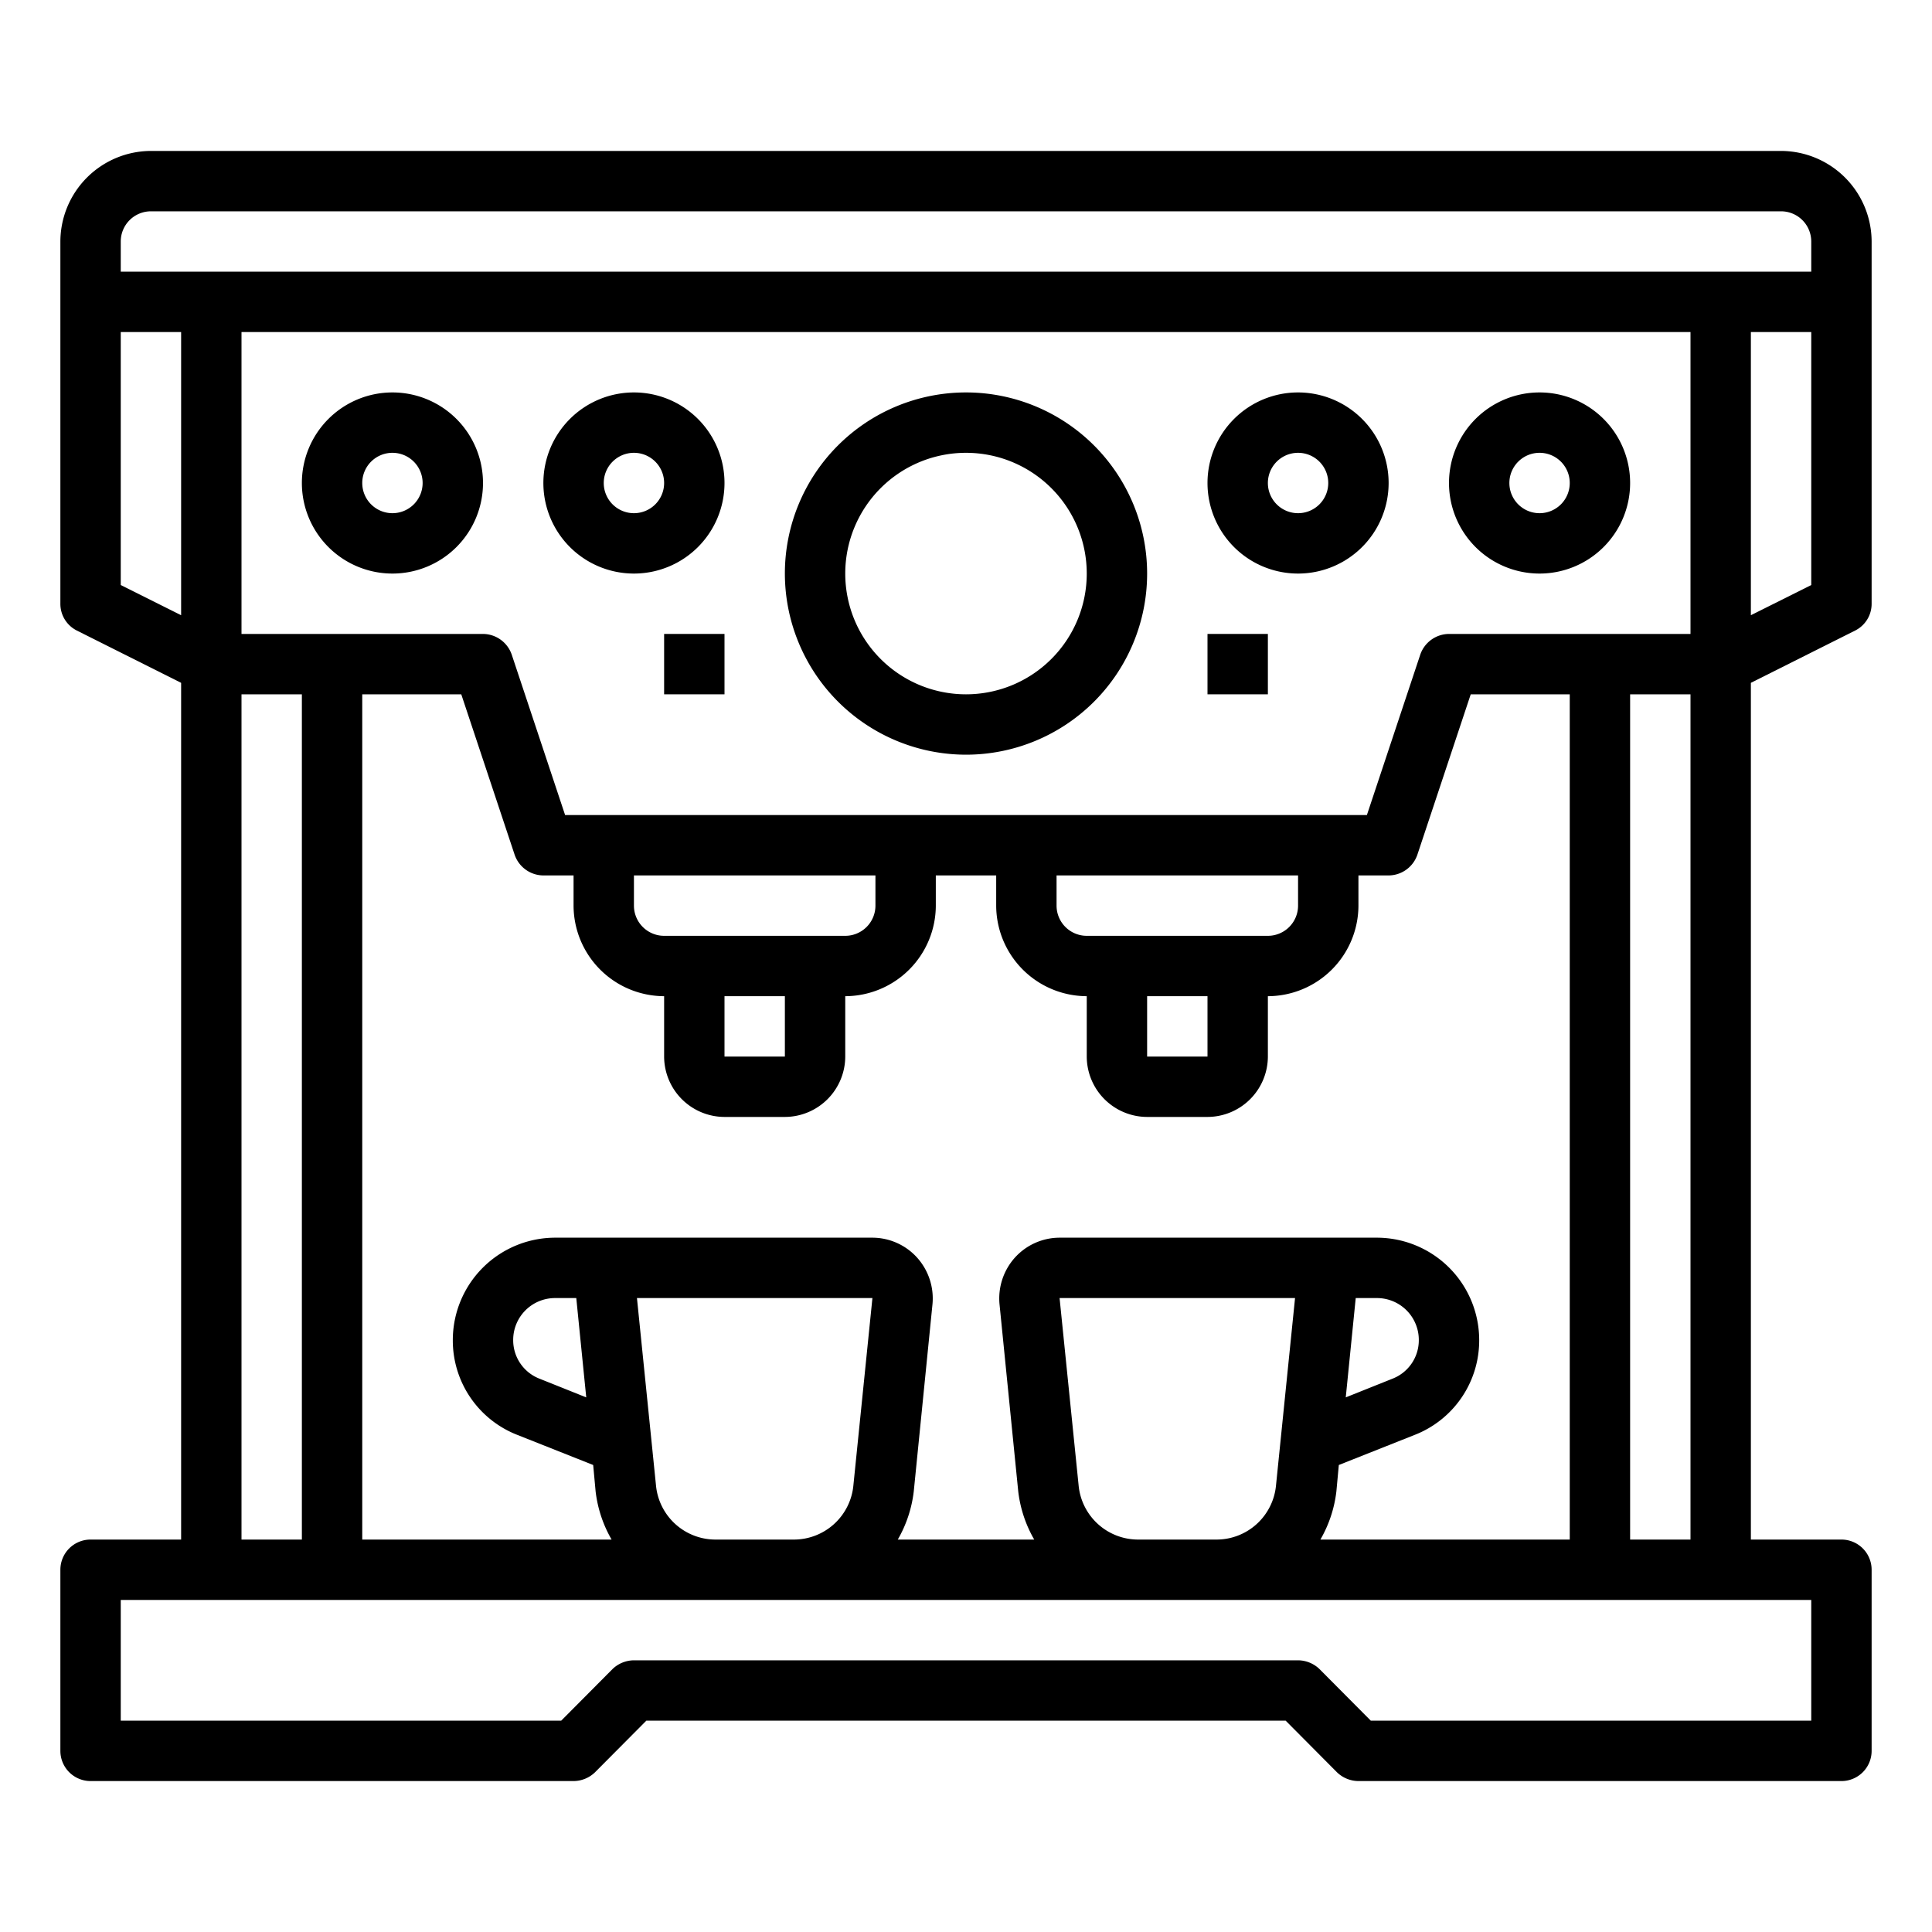<svg xmlns="http://www.w3.org/2000/svg" viewBox="0 0 64 64" x="0px" y="0px"><g data-name="Espresso-Coffee Maker-Hot Drink-Machine-Coffee"><path d="M32,25a6,6,0,1,0-6-6A6.006,6.006,0,0,0,32,25Zm0-10a4,4,0,1,1-4,4A4,4,0,0,1,32,15Z"></path><path d="M51,19a3,3,0,1,0-3-3A3,3,0,0,0,51,19Zm0-4a1,1,0,1,1-1,1A1,1,0,0,1,51,15Z"></path><path d="M43,19a3,3,0,1,0-3-3A3,3,0,0,0,43,19Zm0-4a1,1,0,1,1-1,1A1,1,0,0,1,43,15Z"></path><path d="M13,19a3,3,0,1,0-3-3A3,3,0,0,0,13,19Zm0-4a1,1,0,1,1-1,1A1,1,0,0,1,13,15Z"></path><path d="M21,19a3,3,0,1,0-3-3A3,3,0,0,0,21,19Zm0-4a1,1,0,1,1-1,1A1,1,0,0,1,21,15Z"></path><rect x="40" y="21" width="2" height="2"></rect><rect x="22" y="21" width="2" height="2"></rect><path d="M59,5H5A3.009,3.009,0,0,0,2,8V20a.988.988,0,0,0,.55.89L6,22.62V51H3a1,1,0,0,0-1,1v6a1,1,0,0,0,1,1H19a1.033,1.033,0,0,0,.71-.29L21.41,57H42.59l1.7,1.71A1.033,1.033,0,0,0,45,59H61a1,1,0,0,0,1-1V52a1,1,0,0,0-1-1H58V22.62l3.45-1.73A.988.988,0,0,0,62,20V8A3.009,3.009,0,0,0,59,5ZM4,19.38V11H6v9.38ZM60,53v4H45.41l-1.7-1.71A1.033,1.033,0,0,0,43,55H21a1.033,1.033,0,0,0-.71.29L18.59,57H4V53ZM48,21a1.014,1.014,0,0,0-.95.68L45.28,27H18.72l-1.77-5.32A1.014,1.014,0,0,0,16,21H8V11H56V21Zm8,2V51H54V23ZM46.87,47.53A3.356,3.356,0,0,0,49,44.39,3.393,3.393,0,0,0,45.61,41H35.1a2,2,0,0,0-1.48.66,2.025,2.025,0,0,0-.51,1.54l.62,6.2a4.146,4.146,0,0,0,.53,1.6H29.74a4.146,4.146,0,0,0,.53-1.6l.62-6.2a2.025,2.025,0,0,0-.51-1.54A2,2,0,0,0,28.9,41H18.39A3.393,3.393,0,0,0,15,44.39a3.356,3.356,0,0,0,2.13,3.14l2.52,1,.08.87a4.146,4.146,0,0,0,.53,1.6H12V23h3.28l1.77,5.32A1.014,1.014,0,0,0,18,29h1v1a3.009,3.009,0,0,0,3,3v2a2.006,2.006,0,0,0,2,2h2a2.006,2.006,0,0,0,2-2V33a3.009,3.009,0,0,0,3-3V29h2v1a3.009,3.009,0,0,0,3,3v2a2.006,2.006,0,0,0,2,2h2a2.006,2.006,0,0,0,2-2V33a3.009,3.009,0,0,0,3-3V29h1a1.014,1.014,0,0,0,.95-.68L48.72,23H52V51H43.74a4.146,4.146,0,0,0,.53-1.6l.08-.87Zm-2.29-1.24L44.91,43h.7A1.387,1.387,0,0,1,47,44.39a1.366,1.366,0,0,1-.87,1.28ZM42.9,43l-.63,6.2A1.98,1.98,0,0,1,40.29,51H37.71a1.98,1.98,0,0,1-1.98-1.8L35.1,43Zm-14,0-.63,6.2A1.98,1.98,0,0,1,26.29,51H23.71a1.98,1.98,0,0,1-1.98-1.8L21.1,43Zm-9.48,3.29-1.55-.62A1.366,1.366,0,0,1,17,44.39,1.387,1.387,0,0,1,18.39,43h.7ZM22,31a1,1,0,0,1-1-1V29h8v1a1,1,0,0,1-1,1Zm4,2v2H24V33Zm10-2a1,1,0,0,1-1-1V29h8v1a1,1,0,0,1-1,1Zm4,2v2H38V33ZM10,23V51H8V23Zm50-3.62-2,1V11h2ZM60,9H4V8A1,1,0,0,1,5,7H59a1,1,0,0,1,1,1Z"></path></g></svg>